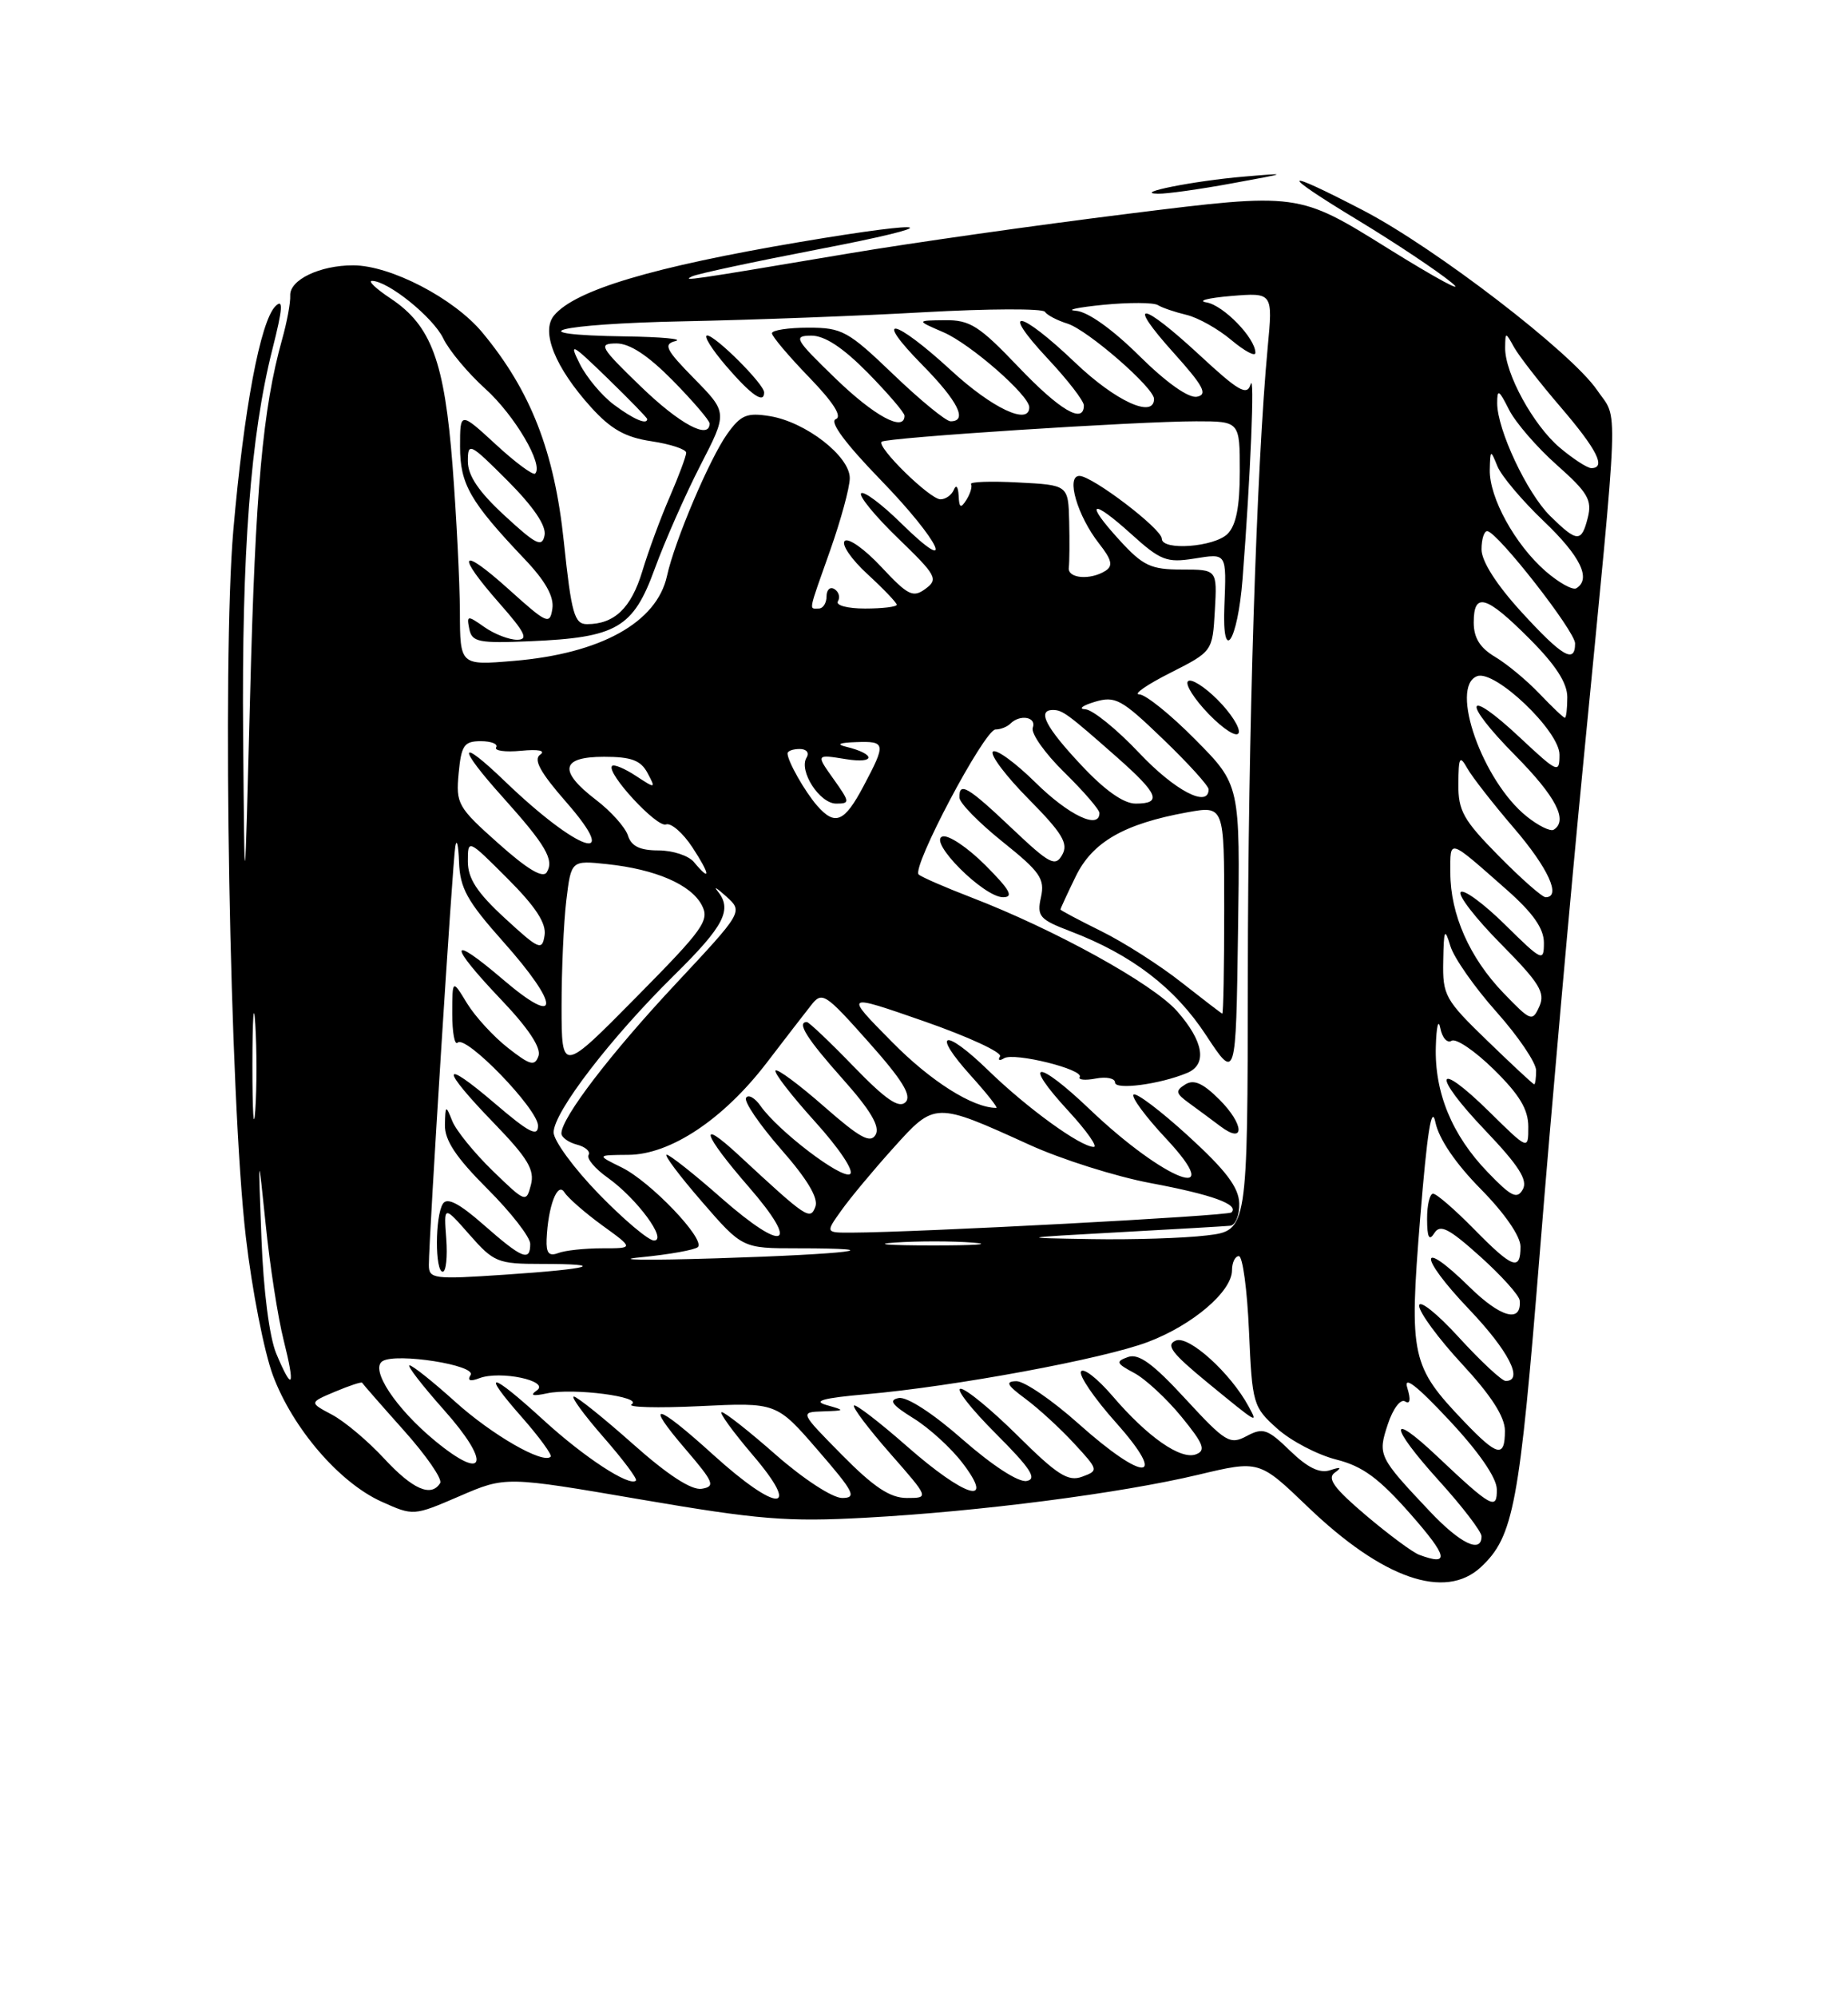 <?xml version="1.0" encoding="UTF-8" standalone="no"?>
<!DOCTYPE svg PUBLIC "-//W3C//DTD SVG 1.1//EN" "http://www.w3.org/Graphics/SVG/1.1/DTD/svg11.dtd" >
<svg xmlns="http://www.w3.org/2000/svg" xmlns:xlink="http://www.w3.org/1999/xlink" version="1.1" viewBox="0 0 237 256">
 <g >
 <path fill="currentColor"
d=" M 189.92 200.86 C 194.12 196.94 194.87 192.97 197.49 160.37 C 198.90 142.84 201.41 114.55 203.08 97.50 C 207.72 49.80 207.57 54.04 204.82 50.00 C 201.53 45.18 184.12 31.81 174.85 26.98 C 164.19 21.44 163.89 22.01 174.19 28.25 C 178.96 31.14 184.35 34.73 186.18 36.24 C 188.01 37.75 184.32 35.77 178.00 31.84 C 166.50 24.68 166.50 24.68 144.83 27.38 C 132.91 28.86 116.71 31.16 108.83 32.49 C 88.23 35.96 87.37 36.08 88.77 35.42 C 89.47 35.09 96.67 33.55 104.77 31.99 C 121.78 28.73 120.22 28.04 102.57 31.02 C 83.72 34.21 73.75 37.18 71.05 40.44 C 69.34 42.50 71.19 47.10 75.79 52.19 C 78.35 55.02 80.19 56.06 83.57 56.56 C 86.01 56.93 88.00 57.59 88.00 58.03 C 88.00 58.47 87.05 61.01 85.90 63.67 C 84.74 66.33 83.15 70.63 82.37 73.23 C 80.94 77.95 78.79 80.00 75.28 80.00 C 73.66 80.00 73.28 78.65 72.31 69.43 C 71.10 57.86 68.07 50.10 61.86 42.62 C 58.23 38.25 50.11 34.02 45.30 34.01 C 41.03 34.00 37.12 35.87 37.22 37.88 C 37.27 38.77 36.80 41.30 36.18 43.50 C 33.69 52.39 32.75 62.77 32.08 89.00 C 31.37 116.50 31.37 116.50 31.18 94.29 C 30.99 70.79 32.12 55.87 34.95 44.70 C 36.27 39.50 36.35 38.22 35.32 39.25 C 33.39 41.19 31.27 52.45 29.92 68.00 C 28.47 84.79 29.46 140.93 31.53 158.56 C 32.31 165.30 33.88 173.29 35.01 176.31 C 37.56 183.10 43.52 190.03 48.93 192.47 C 53.02 194.31 53.03 194.31 58.93 191.77 C 64.83 189.22 64.83 189.22 82.16 192.19 C 97.29 194.78 100.97 195.08 111.00 194.53 C 125.68 193.73 143.69 191.40 153.68 189.02 C 161.49 187.16 161.49 187.16 167.68 193.10 C 177.31 202.35 185.32 205.14 189.92 200.86 Z  M 158.00 23.50 C 165.33 22.16 165.36 22.14 159.50 22.64 C 153.11 23.18 145.15 24.77 148.50 24.83 C 149.60 24.86 153.88 24.26 158.00 23.50 Z  M 182.00 199.28 C 181.18 198.98 178.10 196.70 175.17 194.22 C 171.11 190.78 170.16 189.49 171.17 188.76 C 172.13 188.08 171.96 187.99 170.58 188.44 C 169.24 188.88 167.69 188.12 165.44 185.94 C 162.56 183.15 161.97 182.95 159.89 184.06 C 157.73 185.21 157.18 184.88 152.03 179.30 C 147.88 174.79 146.04 173.45 144.67 173.93 C 143.05 174.51 143.14 174.74 145.46 175.98 C 146.89 176.74 149.62 179.27 151.52 181.59 C 154.35 185.05 154.69 185.91 153.39 186.40 C 151.43 187.16 147.16 184.18 142.65 178.90 C 140.75 176.69 138.95 175.28 138.64 175.78 C 138.33 176.28 140.34 179.23 143.12 182.34 C 149.89 189.94 146.79 190.04 138.34 182.50 C 134.95 179.47 131.35 177.01 130.34 177.03 C 128.89 177.06 129.13 177.53 131.50 179.28 C 133.15 180.50 135.95 183.06 137.72 184.98 C 140.89 188.41 140.91 188.49 138.79 189.27 C 136.99 189.94 135.60 189.06 130.54 184.04 C 127.19 180.72 123.89 178.00 123.20 178.00 C 122.52 178.00 124.54 180.58 127.70 183.74 C 132.17 188.21 133.05 189.56 131.67 189.82 C 130.63 190.03 127.29 187.86 123.46 184.51 C 119.66 181.16 116.30 178.99 115.26 179.19 C 113.92 179.45 114.38 180.07 117.14 181.78 C 119.15 183.02 121.98 185.60 123.44 187.52 C 127.72 193.12 123.80 191.95 116.32 185.38 C 112.79 182.28 109.73 179.93 109.52 180.15 C 109.30 180.37 111.38 183.12 114.14 186.27 C 119.17 192.00 119.17 192.00 116.30 192.00 C 114.15 192.00 112.07 190.62 108.00 186.50 C 102.57 181.00 102.57 181.00 105.53 180.90 C 108.42 180.80 108.43 180.78 106.00 180.09 C 104.18 179.57 105.55 179.19 111.00 178.71 C 122.40 177.71 141.53 174.17 147.23 172.00 C 152.96 169.83 158.00 165.53 158.00 162.81 C 158.00 161.82 158.40 161.00 158.88 161.00 C 159.37 161.00 159.95 165.33 160.18 170.63 C 160.59 179.97 160.70 180.34 163.80 183.11 C 165.56 184.69 168.96 186.46 171.35 187.07 C 174.75 187.92 176.83 189.45 180.91 194.08 C 185.70 199.53 185.96 200.76 182.00 199.28 Z  M 160.12 180.25 C 157.82 175.99 152.47 171.15 150.81 171.82 C 149.46 172.37 150.25 173.42 154.81 177.17 C 161.40 182.57 161.37 182.55 160.12 180.25 Z  M 183.40 193.75 C 176.77 186.73 176.67 186.52 177.99 182.53 C 178.64 180.56 179.62 179.26 180.19 179.62 C 180.85 180.03 180.95 179.41 180.48 177.88 C 179.97 176.26 181.69 177.58 185.82 182.00 C 189.64 186.07 191.93 189.39 191.96 190.87 C 192.01 193.64 191.29 193.25 184.27 186.62 C 178.02 180.72 178.17 182.74 184.50 189.74 C 187.53 193.08 190.00 196.31 190.00 196.91 C 190.00 199.16 187.29 197.86 183.40 193.75 Z  M 91.50 186.49 C 84.09 179.77 82.51 179.45 87.92 185.75 C 91.55 189.99 91.78 190.53 89.99 190.82 C 88.68 191.03 85.63 189.05 81.16 185.07 C 77.40 181.73 73.99 179.00 73.59 179.00 C 73.18 179.00 74.89 181.34 77.39 184.20 C 79.89 187.06 81.77 189.56 81.56 189.77 C 80.74 190.59 74.95 186.81 69.73 182.04 C 62.83 175.73 61.56 175.56 66.93 181.65 C 69.18 184.21 70.84 186.49 70.62 186.71 C 69.64 187.69 63.07 183.90 58.35 179.64 C 55.52 177.09 52.90 175.00 52.52 175.00 C 52.15 175.00 54.13 177.56 56.92 180.70 C 63.01 187.53 62.32 190.04 55.82 184.70 C 50.76 180.54 47.41 175.48 49.06 174.46 C 50.84 173.36 61.13 174.98 60.35 176.24 C 59.90 176.96 60.29 177.10 61.47 176.65 C 64.13 175.63 70.57 176.99 68.85 178.21 C 67.91 178.87 68.32 178.98 70.15 178.59 C 73.48 177.86 82.55 179.04 81.00 180.00 C 80.38 180.38 84.30 180.49 89.73 180.23 C 99.59 179.75 99.59 179.75 104.89 185.88 C 109.54 191.24 109.92 192.00 108.00 192.00 C 106.77 192.00 103.07 189.59 99.54 186.50 C 96.10 183.47 92.96 181.00 92.56 181.00 C 92.17 181.00 93.96 183.47 96.54 186.50 C 102.91 193.95 99.73 193.94 91.50 186.49 Z  M 49.26 186.94 C 47.19 184.70 44.18 182.17 42.57 181.32 C 39.65 179.77 39.65 179.77 42.98 178.37 C 44.81 177.60 46.36 177.09 46.44 177.23 C 46.52 177.38 48.92 180.13 51.79 183.34 C 54.66 186.55 56.76 189.58 56.45 190.09 C 55.30 191.94 52.93 190.90 49.26 186.94 Z  M 187.81 182.25 C 180.97 175.10 180.70 173.90 182.13 156.17 C 183.03 145.08 183.60 141.48 184.09 143.86 C 184.53 145.98 186.69 149.15 189.90 152.40 C 192.95 155.49 195.00 158.45 195.00 159.78 C 195.00 162.96 193.98 162.57 189.00 157.50 C 186.57 155.03 184.23 153.00 183.79 153.00 C 183.36 153.00 183.01 154.46 183.02 156.25 C 183.03 158.62 183.28 159.11 183.95 158.05 C 184.69 156.87 185.81 157.44 189.83 161.05 C 192.56 163.50 194.84 166.04 194.90 166.69 C 195.15 169.62 192.46 168.89 188.43 164.93 C 181.91 158.53 181.87 160.96 188.38 167.79 C 193.47 173.13 195.46 177.00 193.10 177.00 C 192.61 177.00 189.91 174.49 187.10 171.42 C 184.30 168.35 182.00 166.52 182.00 167.36 C 182.00 168.20 184.47 171.56 187.50 174.83 C 191.25 178.88 193.00 181.60 193.00 183.38 C 193.00 186.89 192.06 186.69 187.81 182.25 Z  M 35.42 173.47 C 34.55 171.37 33.78 165.41 33.53 158.72 C 33.10 147.50 33.10 147.50 34.08 157.00 C 34.61 162.22 35.64 168.86 36.37 171.75 C 37.90 177.83 37.53 178.51 35.42 173.47 Z  M 55.00 162.13 C 55.00 158.64 58.04 110.54 58.39 108.50 C 58.57 107.40 58.79 108.30 58.87 110.50 C 58.99 113.84 59.92 115.52 64.50 120.66 C 71.89 128.94 71.89 131.86 64.50 125.54 C 57.51 119.57 57.41 120.93 64.31 128.17 C 67.76 131.79 69.42 134.30 69.06 135.34 C 68.58 136.70 68.00 136.55 65.14 134.31 C 63.29 132.86 60.93 130.29 59.89 128.59 C 58.01 125.50 58.01 125.50 58.00 129.92 C 58.00 132.35 58.31 134.02 58.69 133.64 C 59.74 132.59 69.00 142.16 69.00 144.29 C 69.00 145.77 67.85 145.18 63.50 141.46 C 56.49 135.47 56.41 136.80 63.36 143.97 C 67.69 148.45 68.59 149.95 68.09 151.86 C 67.49 154.18 67.40 154.15 63.19 150.07 C 60.83 147.78 58.50 144.91 58.01 143.70 C 57.17 141.60 57.12 141.62 57.06 144.18 C 57.02 146.15 58.47 148.34 62.50 152.37 C 65.53 155.39 68.00 158.57 68.00 159.43 C 68.00 161.75 66.97 161.33 62.04 157.00 C 58.89 154.23 57.34 153.43 56.80 154.29 C 55.79 155.87 55.77 163.00 56.78 163.00 C 57.20 163.00 57.41 161.09 57.23 158.75 C 56.91 154.50 56.91 154.50 60.21 158.25 C 63.32 161.79 63.83 162.00 69.42 162.00 C 78.05 162.00 75.93 162.63 64.75 163.38 C 55.59 164.00 55.00 163.92 55.00 162.13 Z  M 82.17 161.15 C 85.84 160.79 89.13 160.20 89.50 159.84 C 90.49 158.84 83.44 151.46 79.74 149.64 C 76.50 148.05 76.50 148.05 80.58 148.02 C 85.96 147.99 92.74 143.49 98.28 136.28 C 100.60 133.25 103.17 129.92 104.00 128.87 C 105.43 127.04 105.78 127.26 111.38 133.55 C 115.74 138.44 116.96 140.44 116.13 141.27 C 115.29 142.11 113.58 140.93 109.48 136.70 C 106.44 133.56 103.74 131.00 103.48 131.00 C 102.13 131.00 103.48 133.14 108.06 138.28 C 111.64 142.29 112.88 144.39 112.30 145.43 C 111.64 146.60 110.30 145.87 105.69 141.83 C 102.51 139.04 99.71 136.96 99.46 137.21 C 99.21 137.46 101.49 140.41 104.52 143.76 C 107.64 147.21 109.59 150.13 109.01 150.49 C 107.93 151.16 99.79 144.96 97.54 141.75 C 96.81 140.71 95.97 140.24 95.68 140.71 C 95.38 141.19 97.41 144.15 100.17 147.31 C 103.53 151.13 104.99 153.58 104.57 154.67 C 103.90 156.44 103.48 156.16 94.75 148.07 C 89.42 143.13 90.11 145.32 96.01 152.11 C 102.70 159.80 100.64 160.68 92.55 153.59 C 89.06 150.51 85.88 148.00 85.50 148.00 C 85.11 148.00 87.14 150.70 90.00 154.00 C 95.20 160.00 95.20 160.00 102.27 160.00 C 114.91 160.00 108.91 160.75 92.00 161.28 C 82.92 161.56 78.50 161.50 82.17 161.15 Z  M 70.10 158.86 C 70.28 154.61 71.50 151.39 72.39 152.83 C 72.84 153.54 75.02 155.45 77.25 157.07 C 81.30 160.00 81.30 160.00 77.23 160.00 C 74.99 160.00 72.45 160.27 71.58 160.61 C 70.40 161.06 70.03 160.61 70.10 158.86 Z  M 114.78 159.26 C 117.69 159.06 122.19 159.06 124.78 159.27 C 127.38 159.47 125.00 159.64 119.50 159.63 C 114.00 159.63 111.88 159.46 114.78 159.26 Z  M 76.80 153.04 C 73.61 149.76 71.00 146.20 71.00 145.14 C 71.00 142.55 78.32 133.02 86.43 125.03 C 92.90 118.66 93.97 116.58 92.01 114.19 C 91.46 113.53 91.98 113.86 93.16 114.92 C 95.30 116.86 95.30 116.86 86.59 126.18 C 78.27 135.08 72.00 143.28 72.00 145.27 C 72.00 145.77 72.89 146.42 73.99 146.71 C 75.08 146.99 75.75 147.59 75.48 148.04 C 75.20 148.48 76.31 149.80 77.95 150.96 C 81.69 153.63 85.65 159.00 83.87 159.00 C 83.17 159.00 79.99 156.32 76.80 153.04 Z  M 143.50 157.94 C 150.65 157.55 157.06 157.18 157.75 157.11 C 158.44 157.05 158.97 155.77 158.93 154.25 C 158.87 152.19 157.24 150.03 152.40 145.61 C 148.85 142.37 145.69 139.98 145.37 140.30 C 145.06 140.61 146.93 143.15 149.54 145.93 C 157.55 154.50 149.40 151.38 139.77 142.20 C 132.94 135.68 130.97 135.84 137.04 142.42 C 139.36 144.94 140.81 147.00 140.27 147.00 C 138.58 147.00 131.72 142.03 126.77 137.22 C 121.05 131.66 119.36 132.18 124.54 137.91 C 126.57 140.16 128.02 142.00 127.77 142.00 C 124.76 142.00 119.36 138.59 114.38 133.53 C 108.25 127.33 108.25 127.33 118.54 130.91 C 124.19 132.88 128.56 134.90 128.25 135.40 C 127.94 135.90 128.18 136.01 128.77 135.64 C 130.06 134.85 139.07 137.08 138.47 138.05 C 138.25 138.41 139.17 138.50 140.53 138.24 C 141.89 137.98 143.00 138.21 143.00 138.75 C 143.00 139.74 148.78 138.97 152.25 137.52 C 154.85 136.43 154.38 133.50 150.97 129.62 C 147.89 126.11 135.30 119.15 124.50 115.00 C 121.20 113.73 118.19 112.42 117.82 112.09 C 116.85 111.25 126.26 93.50 127.67 93.50 C 128.31 93.50 129.17 93.16 129.58 92.75 C 130.82 91.51 132.97 91.90 132.45 93.27 C 132.18 93.97 133.99 96.54 136.48 98.98 C 138.97 101.42 141.00 103.77 141.00 104.21 C 141.00 106.37 137.06 104.50 132.81 100.31 C 130.19 97.73 127.72 95.94 127.33 96.34 C 126.94 96.73 129.00 99.47 131.92 102.42 C 136.24 106.79 137.04 108.11 136.23 109.56 C 135.34 111.14 134.63 110.77 129.77 106.17 C 124.10 100.80 122.97 100.14 123.05 102.25 C 123.07 102.94 125.57 105.48 128.59 107.90 C 133.40 111.75 134.02 112.64 133.50 115.00 C 132.96 117.45 133.31 117.85 137.29 119.37 C 145.14 122.36 150.69 126.61 154.67 132.68 C 158.50 138.50 158.50 138.50 158.77 119.55 C 159.05 100.60 159.05 100.60 153.30 94.80 C 150.15 91.61 146.91 89.00 146.10 89.00 C 145.30 89.00 147.08 87.76 150.07 86.25 C 155.50 83.50 155.50 83.50 155.80 78.25 C 156.10 73.00 156.10 73.00 151.57 73.00 C 147.60 73.00 146.59 72.53 143.59 69.25 C 139.02 64.26 139.92 63.79 145.10 68.47 C 148.82 71.84 149.64 72.15 153.12 71.60 C 157.38 70.92 157.29 70.79 157.02 77.75 C 156.72 85.28 158.72 82.27 159.35 74.25 C 160.38 61.00 160.94 47.42 160.38 49.28 C 159.93 50.77 158.83 50.14 153.86 45.53 C 146.29 38.53 144.34 38.36 150.54 45.25 C 154.35 49.49 154.92 50.57 153.51 50.85 C 152.43 51.06 149.59 49.05 146.10 45.60 C 142.62 42.16 139.49 39.94 137.97 39.83 C 136.61 39.74 138.20 39.40 141.50 39.07 C 144.80 38.75 147.95 38.76 148.50 39.11 C 149.05 39.45 150.70 40.01 152.17 40.36 C 153.64 40.71 156.23 42.16 157.92 43.59 C 159.62 45.01 161.00 45.75 161.00 45.22 C 161.00 43.34 156.91 39.13 154.73 38.76 C 153.50 38.56 154.92 38.19 157.87 37.94 C 163.24 37.50 163.24 37.50 162.58 44.50 C 161.14 59.75 160.05 94.11 160.03 125.11 C 160.00 157.72 160.00 157.72 154.75 158.35 C 151.86 158.70 145.22 158.91 140.00 158.82 C 130.50 158.66 130.50 158.66 143.50 157.94 Z  M 156.37 140.92 C 154.26 138.82 153.10 138.31 152.00 139.00 C 150.71 139.81 150.78 140.15 152.50 141.39 C 153.60 142.19 155.40 143.52 156.50 144.35 C 159.69 146.76 159.59 144.13 156.37 140.92 Z  M 126.35 110.88 C 124.08 108.61 121.61 106.96 120.86 107.22 C 119.01 107.84 126.16 115.00 128.64 115.00 C 130.05 115.00 129.52 114.05 126.35 110.88 Z  M 156.15 89.69 C 154.45 87.99 152.74 86.92 152.35 87.32 C 151.96 87.71 153.17 89.62 155.05 91.56 C 156.95 93.51 158.64 94.57 158.86 93.93 C 159.07 93.30 157.85 91.39 156.15 89.69 Z  M 107.89 155.16 C 109.00 153.59 112.00 149.99 114.55 147.16 C 119.90 141.21 119.88 141.21 132.00 146.72 C 136.12 148.60 143.13 150.81 147.56 151.64 C 155.46 153.12 158.95 154.38 157.93 155.40 C 157.48 155.85 117.73 157.96 109.18 157.99 C 105.86 158.00 105.86 158.00 107.89 155.16 Z  M 190.80 150.25 C 186.22 145.51 183.96 140.04 184.14 134.13 C 184.21 131.58 184.47 130.52 184.71 131.76 C 184.95 133.01 185.60 133.75 186.16 133.40 C 186.73 133.05 189.17 134.71 191.59 137.09 C 194.86 140.30 196.00 142.19 196.00 144.42 C 196.00 147.42 196.00 147.42 191.02 142.52 C 184.02 135.63 183.55 137.63 190.47 144.88 C 194.77 149.39 195.96 151.25 195.30 152.44 C 194.56 153.75 193.83 153.40 190.80 150.25 Z  M 32.37 136.50 C 32.38 130.45 32.54 128.10 32.74 131.29 C 32.94 134.47 32.94 139.42 32.74 142.29 C 32.53 145.15 32.37 142.55 32.37 136.50 Z  M 190.75 133.40 C 185.31 128.14 185.00 127.58 185.09 123.17 C 185.16 119.11 185.28 118.86 186.00 121.24 C 186.45 122.75 189.11 126.55 191.91 129.69 C 194.71 132.83 197.00 136.21 197.00 137.20 C 197.00 138.19 196.89 138.99 196.75 138.98 C 196.61 138.97 193.91 136.46 190.75 133.40 Z  M 72.02 129.00 C 72.02 124.33 72.29 118.20 72.63 115.39 C 73.25 110.27 73.25 110.27 77.87 110.76 C 84.08 111.42 88.59 113.37 89.99 115.99 C 91.04 117.95 90.28 119.03 81.59 127.82 C 72.03 137.50 72.03 137.50 72.02 129.00 Z  M 192.83 127.29 C 188.46 122.76 186.00 117.19 186.00 111.84 C 186.00 107.47 185.64 107.36 193.25 114.06 C 196.61 117.03 198.00 119.01 198.00 120.84 C 198.00 123.31 197.78 123.21 193.02 118.52 C 190.29 115.83 187.72 113.94 187.33 114.34 C 186.94 114.73 189.25 117.72 192.48 120.98 C 197.45 126.00 198.20 127.23 197.42 128.99 C 196.52 130.99 196.33 130.92 192.83 127.29 Z  M 151.50 125.90 C 148.75 123.73 144.14 120.79 141.25 119.36 C 138.36 117.93 136.00 116.68 136.00 116.57 C 136.00 116.46 136.87 114.57 137.94 112.37 C 140.08 107.93 144.15 105.59 152.25 104.12 C 157.00 103.26 157.00 103.26 157.00 116.63 C 157.00 123.98 156.89 129.96 156.75 129.92 C 156.61 129.87 154.25 128.06 151.50 125.90 Z  M 64.75 117.69 C 61.18 114.41 60.00 112.60 60.00 110.42 C 60.00 107.52 60.00 107.52 65.09 112.61 C 68.70 116.22 70.08 118.34 69.84 119.88 C 69.53 121.90 69.14 121.73 64.75 117.69 Z  M 192.22 109.72 C 187.67 105.11 187.00 103.93 187.03 100.47 C 187.06 97.00 187.20 96.75 188.19 98.50 C 188.81 99.60 191.50 103.04 194.16 106.14 C 198.55 111.25 200.27 115.00 198.22 115.00 C 197.78 115.00 195.08 112.62 192.22 109.72 Z  M 63.91 108.10 C 58.70 103.47 58.45 103.01 58.82 99.11 C 59.16 95.52 59.52 95.00 61.66 95.00 C 63.01 95.00 63.90 95.36 63.63 95.79 C 63.36 96.23 64.80 96.42 66.82 96.23 C 69.06 96.01 70.02 96.21 69.27 96.73 C 68.38 97.35 69.30 99.02 72.60 102.79 C 79.89 111.12 74.16 109.19 64.75 100.14 C 58.71 94.33 58.59 95.64 64.56 102.27 C 70.00 108.33 71.10 110.22 70.12 111.80 C 69.62 112.61 67.64 111.43 63.91 108.10 Z  M 89.00 110.50 C 88.32 109.67 86.27 109.00 84.44 109.00 C 82.06 109.00 80.96 108.46 80.53 107.09 C 80.19 106.04 78.36 103.99 76.46 102.54 C 71.58 98.81 71.91 97.00 77.46 97.00 C 80.96 97.00 82.17 97.45 83.04 99.07 C 84.12 101.10 84.09 101.11 81.54 99.44 C 80.11 98.50 78.74 97.93 78.50 98.17 C 77.67 99.00 84.24 106.12 85.41 105.67 C 86.05 105.43 87.58 106.75 88.80 108.61 C 91.09 112.10 91.20 113.15 89.00 110.50 Z  M 195.80 104.65 C 190.15 100.14 185.86 88.04 189.43 86.67 C 191.70 85.79 200.00 93.69 200.00 96.72 C 200.00 99.17 199.79 99.08 194.93 94.54 C 187.88 87.93 187.36 89.79 194.31 96.81 C 199.55 102.11 201.14 105.18 199.25 106.35 C 198.84 106.60 197.28 105.84 195.80 104.65 Z  M 104.78 103.25 C 103.20 101.43 101.00 97.55 101.00 96.57 C 101.00 96.25 101.70 96.00 102.56 96.00 C 103.43 96.00 103.82 96.48 103.44 97.10 C 102.40 98.78 105.11 103.00 107.24 103.00 C 109.03 103.00 109.01 102.82 106.89 99.84 C 104.64 96.68 104.64 96.68 108.48 97.30 C 112.33 97.93 112.34 96.64 108.50 95.71 C 107.20 95.40 107.65 95.19 109.75 95.12 C 113.61 94.98 113.66 95.26 110.75 100.75 C 108.29 105.40 107.10 105.90 104.78 103.25 Z  M 138.64 98.04 C 134.08 93.18 132.97 91.00 135.04 91.00 C 136.26 91.00 136.94 91.50 143.25 97.06 C 148.58 101.77 149.08 103.00 145.64 103.00 C 144.09 103.00 141.66 101.28 138.64 98.04 Z  M 146.09 96.50 C 143.23 93.47 140.12 90.96 139.19 90.91 C 138.26 90.87 138.80 90.44 140.39 89.96 C 143.03 89.17 143.81 89.59 149.14 94.72 C 152.36 97.81 155.00 100.72 155.00 101.17 C 155.00 103.61 150.66 101.34 146.09 96.50 Z  M 197.44 88.92 C 195.82 87.22 193.26 85.10 191.75 84.20 C 189.80 83.04 189.00 81.76 189.00 79.78 C 189.00 75.84 190.59 76.30 196.14 81.86 C 199.50 85.22 201.00 87.53 201.00 89.36 C 201.00 90.81 200.86 92.00 200.69 92.00 C 200.51 92.00 199.05 90.61 197.44 88.92 Z  M 58.98 78.40 C 58.96 74.60 58.54 66.19 58.04 59.71 C 57.00 46.29 55.31 41.73 50.10 38.26 C 48.23 37.02 47.15 36.00 47.70 36.00 C 49.76 36.00 55.55 40.67 56.85 43.38 C 57.59 44.92 60.02 47.83 62.25 49.84 C 66.01 53.24 69.75 59.59 68.63 60.70 C 68.37 60.96 66.09 59.28 63.58 56.96 C 59.00 52.75 59.00 52.75 59.00 57.24 C 59.00 62.06 60.28 64.29 67.25 71.63 C 69.94 74.45 71.07 76.46 70.84 78.01 C 70.52 80.13 70.16 79.96 65.25 75.54 C 58.99 69.91 58.37 70.87 64.08 77.36 C 67.37 81.09 67.80 82.00 66.31 82.00 C 65.28 82.00 63.40 81.27 62.13 80.38 C 59.94 78.84 59.83 78.86 60.19 80.63 C 60.52 82.29 61.40 82.47 67.96 82.19 C 79.11 81.72 81.21 80.50 83.98 72.87 C 85.26 69.37 87.88 63.44 89.80 59.69 C 93.31 52.89 93.31 52.89 89.04 48.54 C 85.37 44.81 85.03 44.12 86.64 43.71 C 87.66 43.45 84.79 43.18 80.25 43.12 C 65.90 42.91 71.34 41.51 87.76 41.18 C 96.42 41.01 110.25 40.49 118.50 40.02 C 126.75 39.56 133.72 39.53 134.00 39.96 C 134.27 40.38 135.58 41.07 136.90 41.48 C 139.48 42.29 148.00 49.69 148.00 51.13 C 148.00 53.68 143.07 51.42 137.91 46.50 C 130.73 39.65 128.09 39.25 134.36 45.96 C 136.91 48.68 139.00 51.38 139.00 51.96 C 139.00 54.41 135.92 52.60 130.58 47.00 C 125.58 41.76 124.39 41.00 121.18 41.04 C 117.50 41.08 117.50 41.08 121.00 42.59 C 124.47 44.09 132.00 50.67 132.00 52.20 C 132.00 54.57 127.26 52.34 122.00 47.50 C 114.65 40.74 111.80 40.19 118.29 46.78 C 122.86 51.42 124.15 54.00 121.91 54.00 C 121.32 54.00 118.02 51.30 114.58 48.00 C 108.76 42.42 108.01 42.00 103.67 42.00 C 101.10 42.00 99.00 42.32 99.00 42.72 C 99.00 43.11 101.14 45.64 103.75 48.34 C 106.89 51.58 108.05 53.41 107.18 53.73 C 106.34 54.04 108.40 56.83 112.93 61.50 C 120.60 69.40 122.85 74.22 115.52 67.02 C 113.06 64.60 110.77 62.90 110.44 63.23 C 110.11 63.56 112.23 66.15 115.17 68.99 C 120.11 73.76 120.37 74.24 118.69 75.47 C 117.09 76.65 116.45 76.33 113.02 72.66 C 110.89 70.38 108.78 68.88 108.33 69.34 C 107.88 69.79 109.19 71.70 111.25 73.59 C 113.31 75.48 115.00 77.25 115.00 77.51 C 115.00 77.78 113.17 78.00 110.94 78.00 C 108.69 78.00 107.14 77.59 107.46 77.07 C 107.77 76.56 107.58 75.86 107.02 75.51 C 106.46 75.16 106.00 75.58 106.00 76.44 C 106.00 77.30 105.55 78.00 105.00 78.00 C 103.73 78.00 103.60 78.64 106.48 70.50 C 107.84 66.65 108.97 62.51 108.98 61.30 C 109.01 58.49 103.34 54.09 98.74 53.34 C 95.77 52.86 95.01 53.18 93.25 55.64 C 90.98 58.84 86.52 69.34 85.54 73.82 C 84.23 79.79 77.03 83.78 65.87 84.71 C 59.00 85.29 59.00 85.29 58.98 78.40 Z  M 98.00 50.30 C 98.00 49.24 91.75 43.00 90.69 43.00 C 90.18 43.00 91.28 44.76 93.13 46.92 C 96.36 50.66 98.00 51.81 98.00 50.30 Z  M 195.10 78.42 C 191.91 74.93 190.00 71.93 190.00 70.42 C 190.00 69.09 190.34 68.04 190.75 68.08 C 192.09 68.23 202.00 80.90 202.00 82.47 C 202.00 85.13 200.35 84.16 195.10 78.42 Z  M 198.21 73.21 C 194.30 69.80 190.98 63.77 191.06 60.22 C 191.12 57.61 191.16 57.59 192.03 59.74 C 192.52 60.97 195.19 64.14 197.96 66.78 C 202.69 71.29 204.11 74.20 202.16 75.40 C 201.70 75.68 199.93 74.70 198.21 73.21 Z  M 137.07 72.75 C 137.16 72.06 137.18 69.40 137.12 66.84 C 137.00 62.17 137.00 62.17 130.59 61.84 C 127.07 61.65 124.34 61.75 124.53 62.05 C 124.71 62.35 124.45 63.25 123.95 64.05 C 123.21 65.22 123.01 65.11 122.94 63.50 C 122.88 62.40 122.62 62.06 122.34 62.75 C 122.06 63.44 121.28 64.00 120.61 64.00 C 119.26 64.00 112.38 57.27 113.07 56.62 C 113.61 56.09 145.89 54.00 153.40 54.00 C 159.00 54.00 159.00 54.00 159.00 60.43 C 159.00 64.94 158.53 67.33 157.43 68.43 C 155.73 70.12 149.00 70.62 149.00 69.05 C 149.00 67.79 140.08 61.00 138.43 61.00 C 136.67 61.00 138.17 66.13 140.96 69.68 C 142.58 71.74 142.77 72.53 141.78 73.16 C 139.82 74.40 136.89 74.15 137.07 72.75 Z  M 64.74 66.11 C 61.41 63.05 60.00 60.97 60.00 59.13 C 60.00 56.65 60.24 56.76 65.10 61.62 C 68.41 64.94 70.07 67.38 69.84 68.60 C 69.53 70.20 68.77 69.83 64.74 66.11 Z  M 198.81 66.14 C 195.84 63.22 192.00 55.05 192.01 51.67 C 192.01 49.81 192.23 49.93 193.52 52.50 C 194.35 54.15 197.12 57.35 199.66 59.60 C 203.63 63.12 204.20 64.09 203.63 66.35 C 202.82 69.56 202.27 69.54 198.81 66.14 Z  M 200.04 57.38 C 196.65 54.52 192.98 47.83 193.03 44.56 C 193.06 42.52 193.07 42.52 194.17 44.50 C 194.78 45.60 197.46 49.05 200.14 52.17 C 204.83 57.64 206.02 60.00 204.08 60.00 C 203.57 60.00 201.75 58.82 200.04 57.38 Z  M 82.16 49.52 C 76.93 44.46 76.69 44.04 79.04 44.02 C 80.76 44.01 83.09 45.54 86.29 48.78 C 88.88 51.42 91.00 53.89 91.00 54.28 C 91.00 56.42 87.15 54.35 82.16 49.52 Z  M 78.72 51.86 C 77.19 50.72 75.23 48.38 74.36 46.65 C 72.94 43.81 73.29 44.00 77.89 48.46 C 80.70 51.19 83.00 53.55 83.00 53.71 C 83.00 54.50 81.22 53.73 78.72 51.86 Z  M 107.16 48.52 C 101.93 43.46 101.69 43.04 104.04 43.02 C 105.76 43.01 108.09 44.54 111.29 47.78 C 113.88 50.42 116.00 52.89 116.00 53.28 C 116.00 55.42 112.15 53.35 107.16 48.52 Z "/>
</g>
</svg>